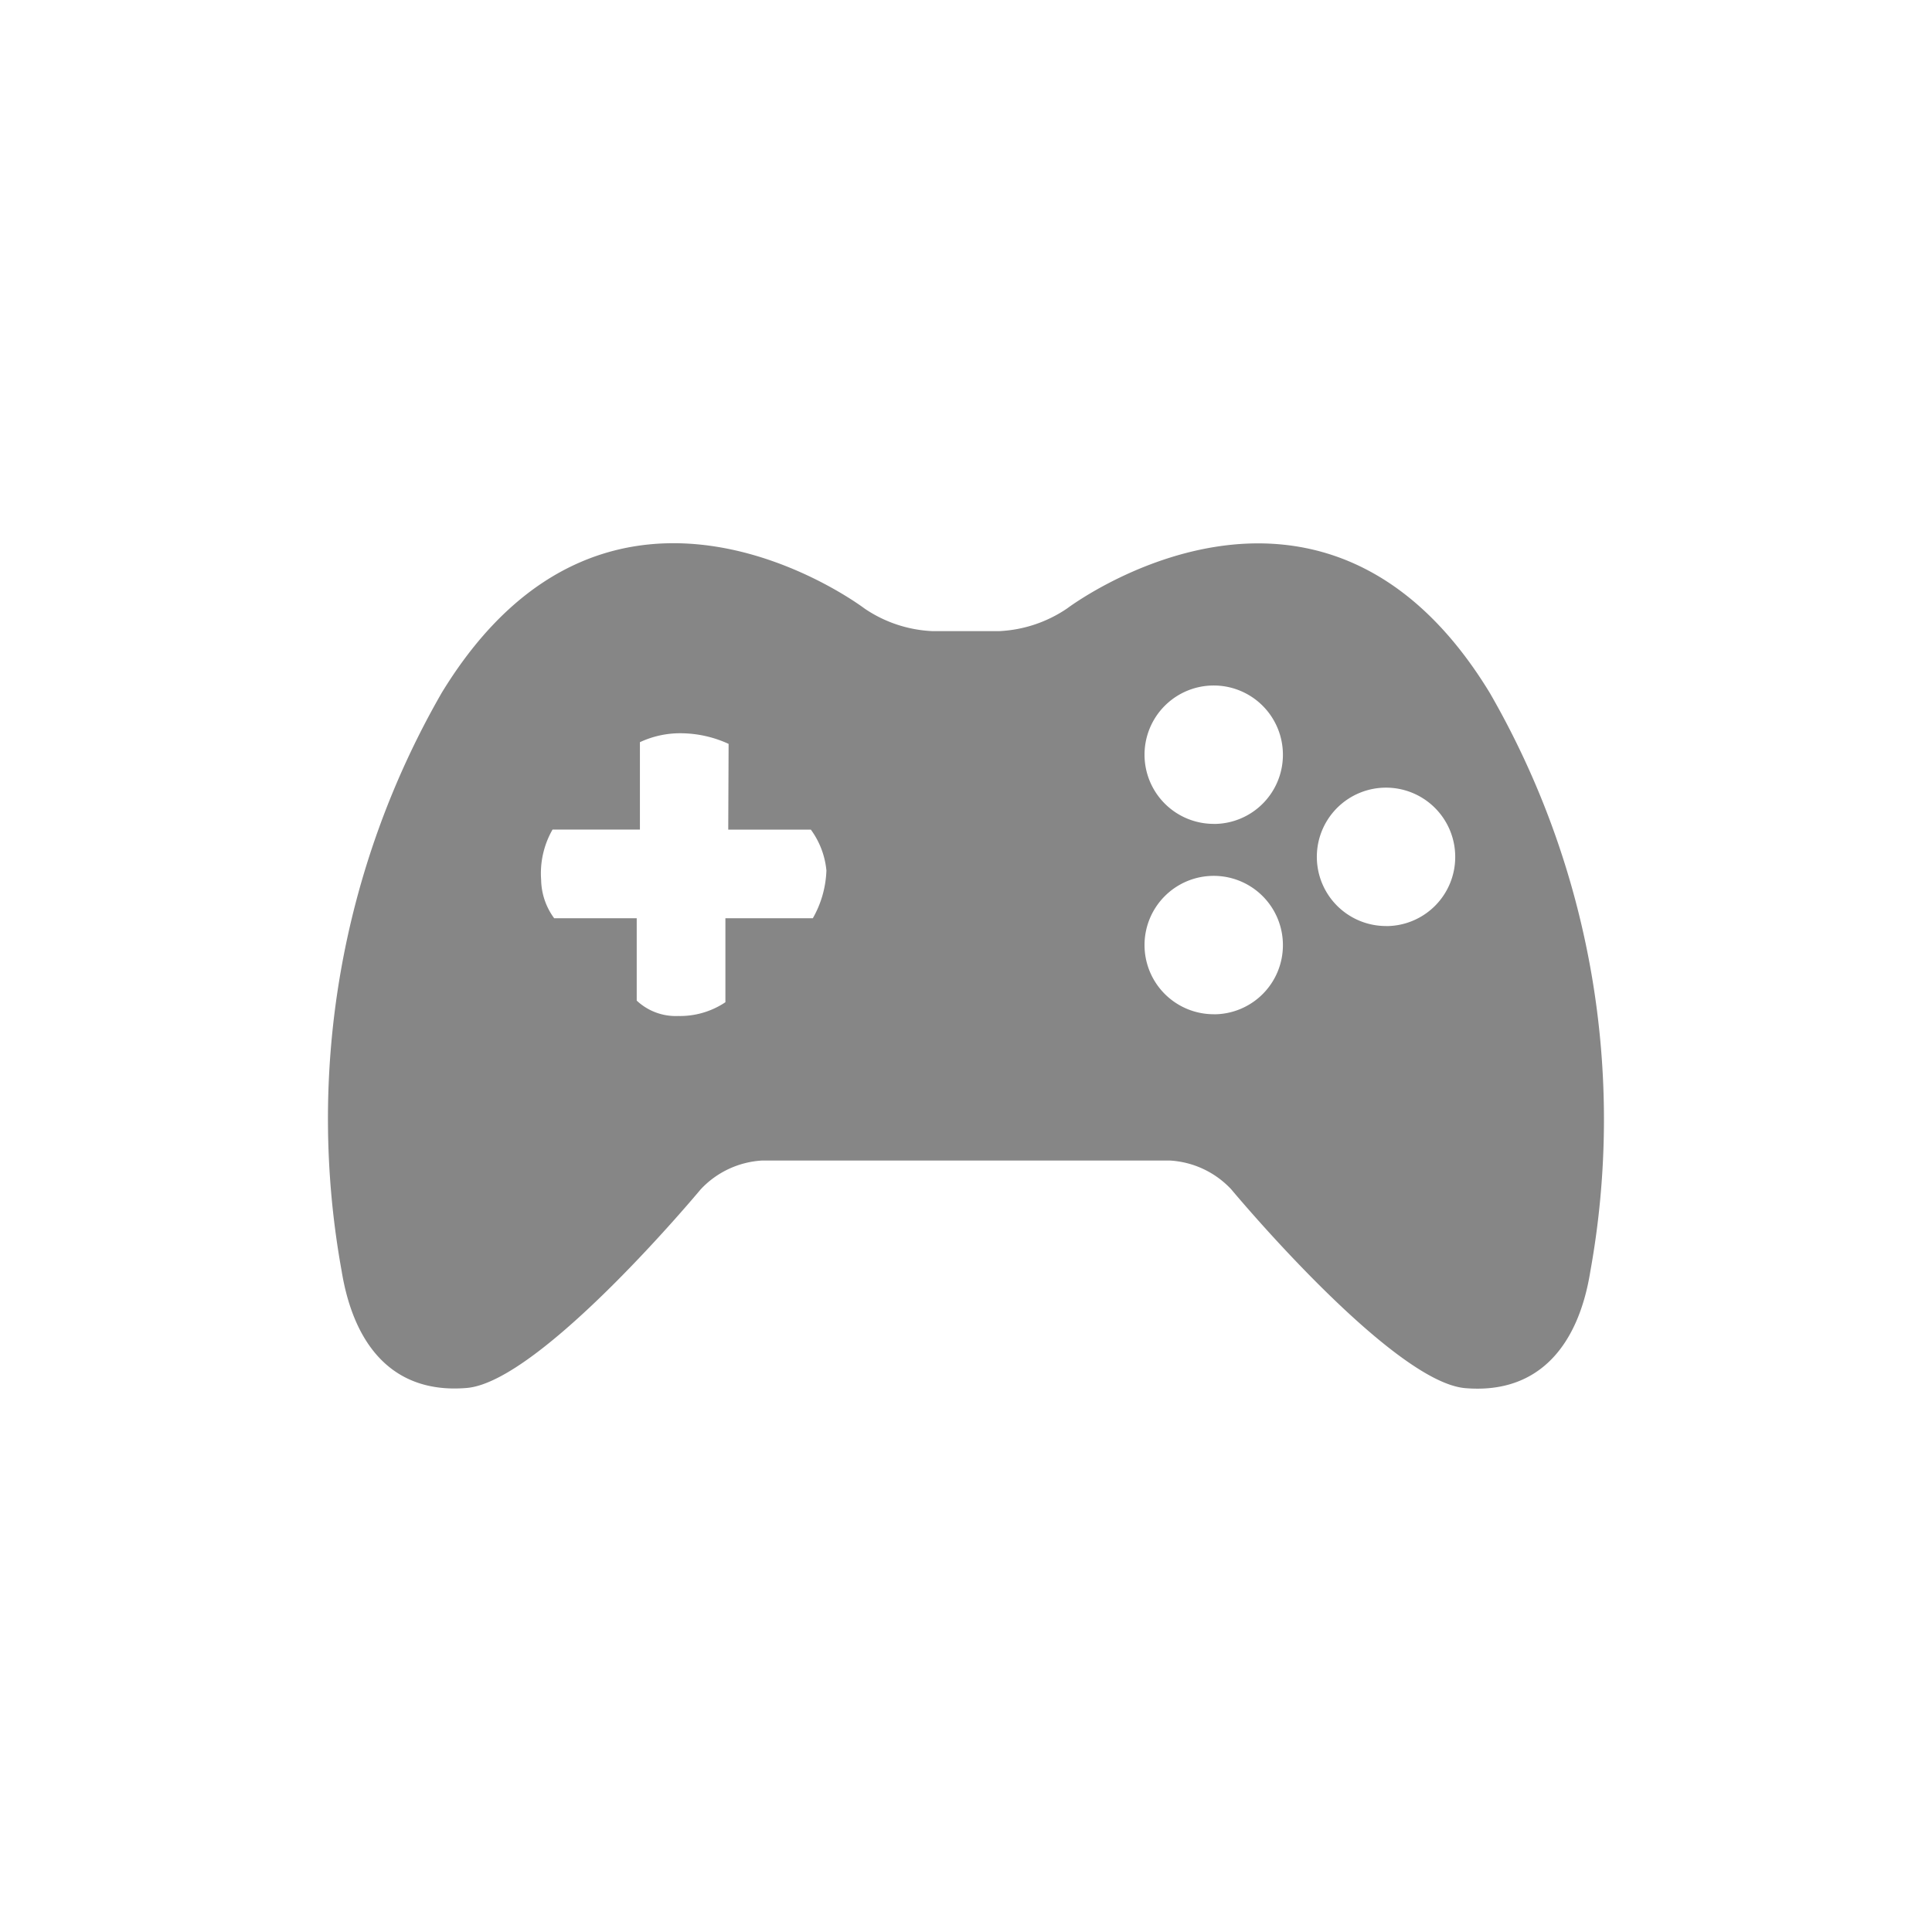 <svg xmlns="http://www.w3.org/2000/svg" xmlns:xlink="http://www.w3.org/1999/xlink" width="32" height="32" viewBox="0 0 32 32"><defs><style>.a{fill:#d6d6d6;}.b{clip-path:url(#a);}.c{fill:#868686;}</style><clipPath id="a"><rect class="a" width="32" height="32" rx="5" transform="translate(131 212)"/></clipPath></defs><g transform="translate(-131 -212)"><g class="b"><g transform="translate(136.435 215.6)"><path class="c" d="M19.241,7.877c-2.791-4.585-7-1.4-7-1.4a2.179,2.179,0,0,1-1.117.376H10a2.165,2.165,0,0,1-1.117-.375s-4.2-3.191-7,1.394A14.148,14.148,0,0,0,.224,17.454c.2,1.222.846,2.038,2.072,1.935S6.17,16.1,6.17,16.1a1.512,1.512,0,0,1,1.019-.478H13.94a1.509,1.509,0,0,1,1.019.478s2.653,3.19,3.876,3.292,1.875-.714,2.071-1.935A14.144,14.144,0,0,0,19.241,7.877ZM8.028,11.609H6.58V13a1.349,1.349,0,0,1-.781.228.943.943,0,0,1-.688-.255V11.609H3.744a1.1,1.1,0,0,1-.216-.636,1.458,1.458,0,0,1,.189-.833H5.164V8.693a1.574,1.574,0,0,1,.726-.147,1.915,1.915,0,0,1,.743.175l-.006,1.42H7.995a1.361,1.361,0,0,1,.258.677A1.71,1.71,0,0,1,8.028,11.609Zm6.64,1.59a1.146,1.146,0,1,1,1.146-1.146A1.144,1.144,0,0,1,14.668,13.2Zm0-3.153A1.146,1.146,0,1,1,15.814,8.9,1.144,1.144,0,0,1,14.668,10.047Zm2.854,1.692a1.146,1.146,0,1,1,1.146-1.146A1.144,1.144,0,0,1,17.521,11.739Z" transform="translate(0 0)"/></g></g></g></svg>